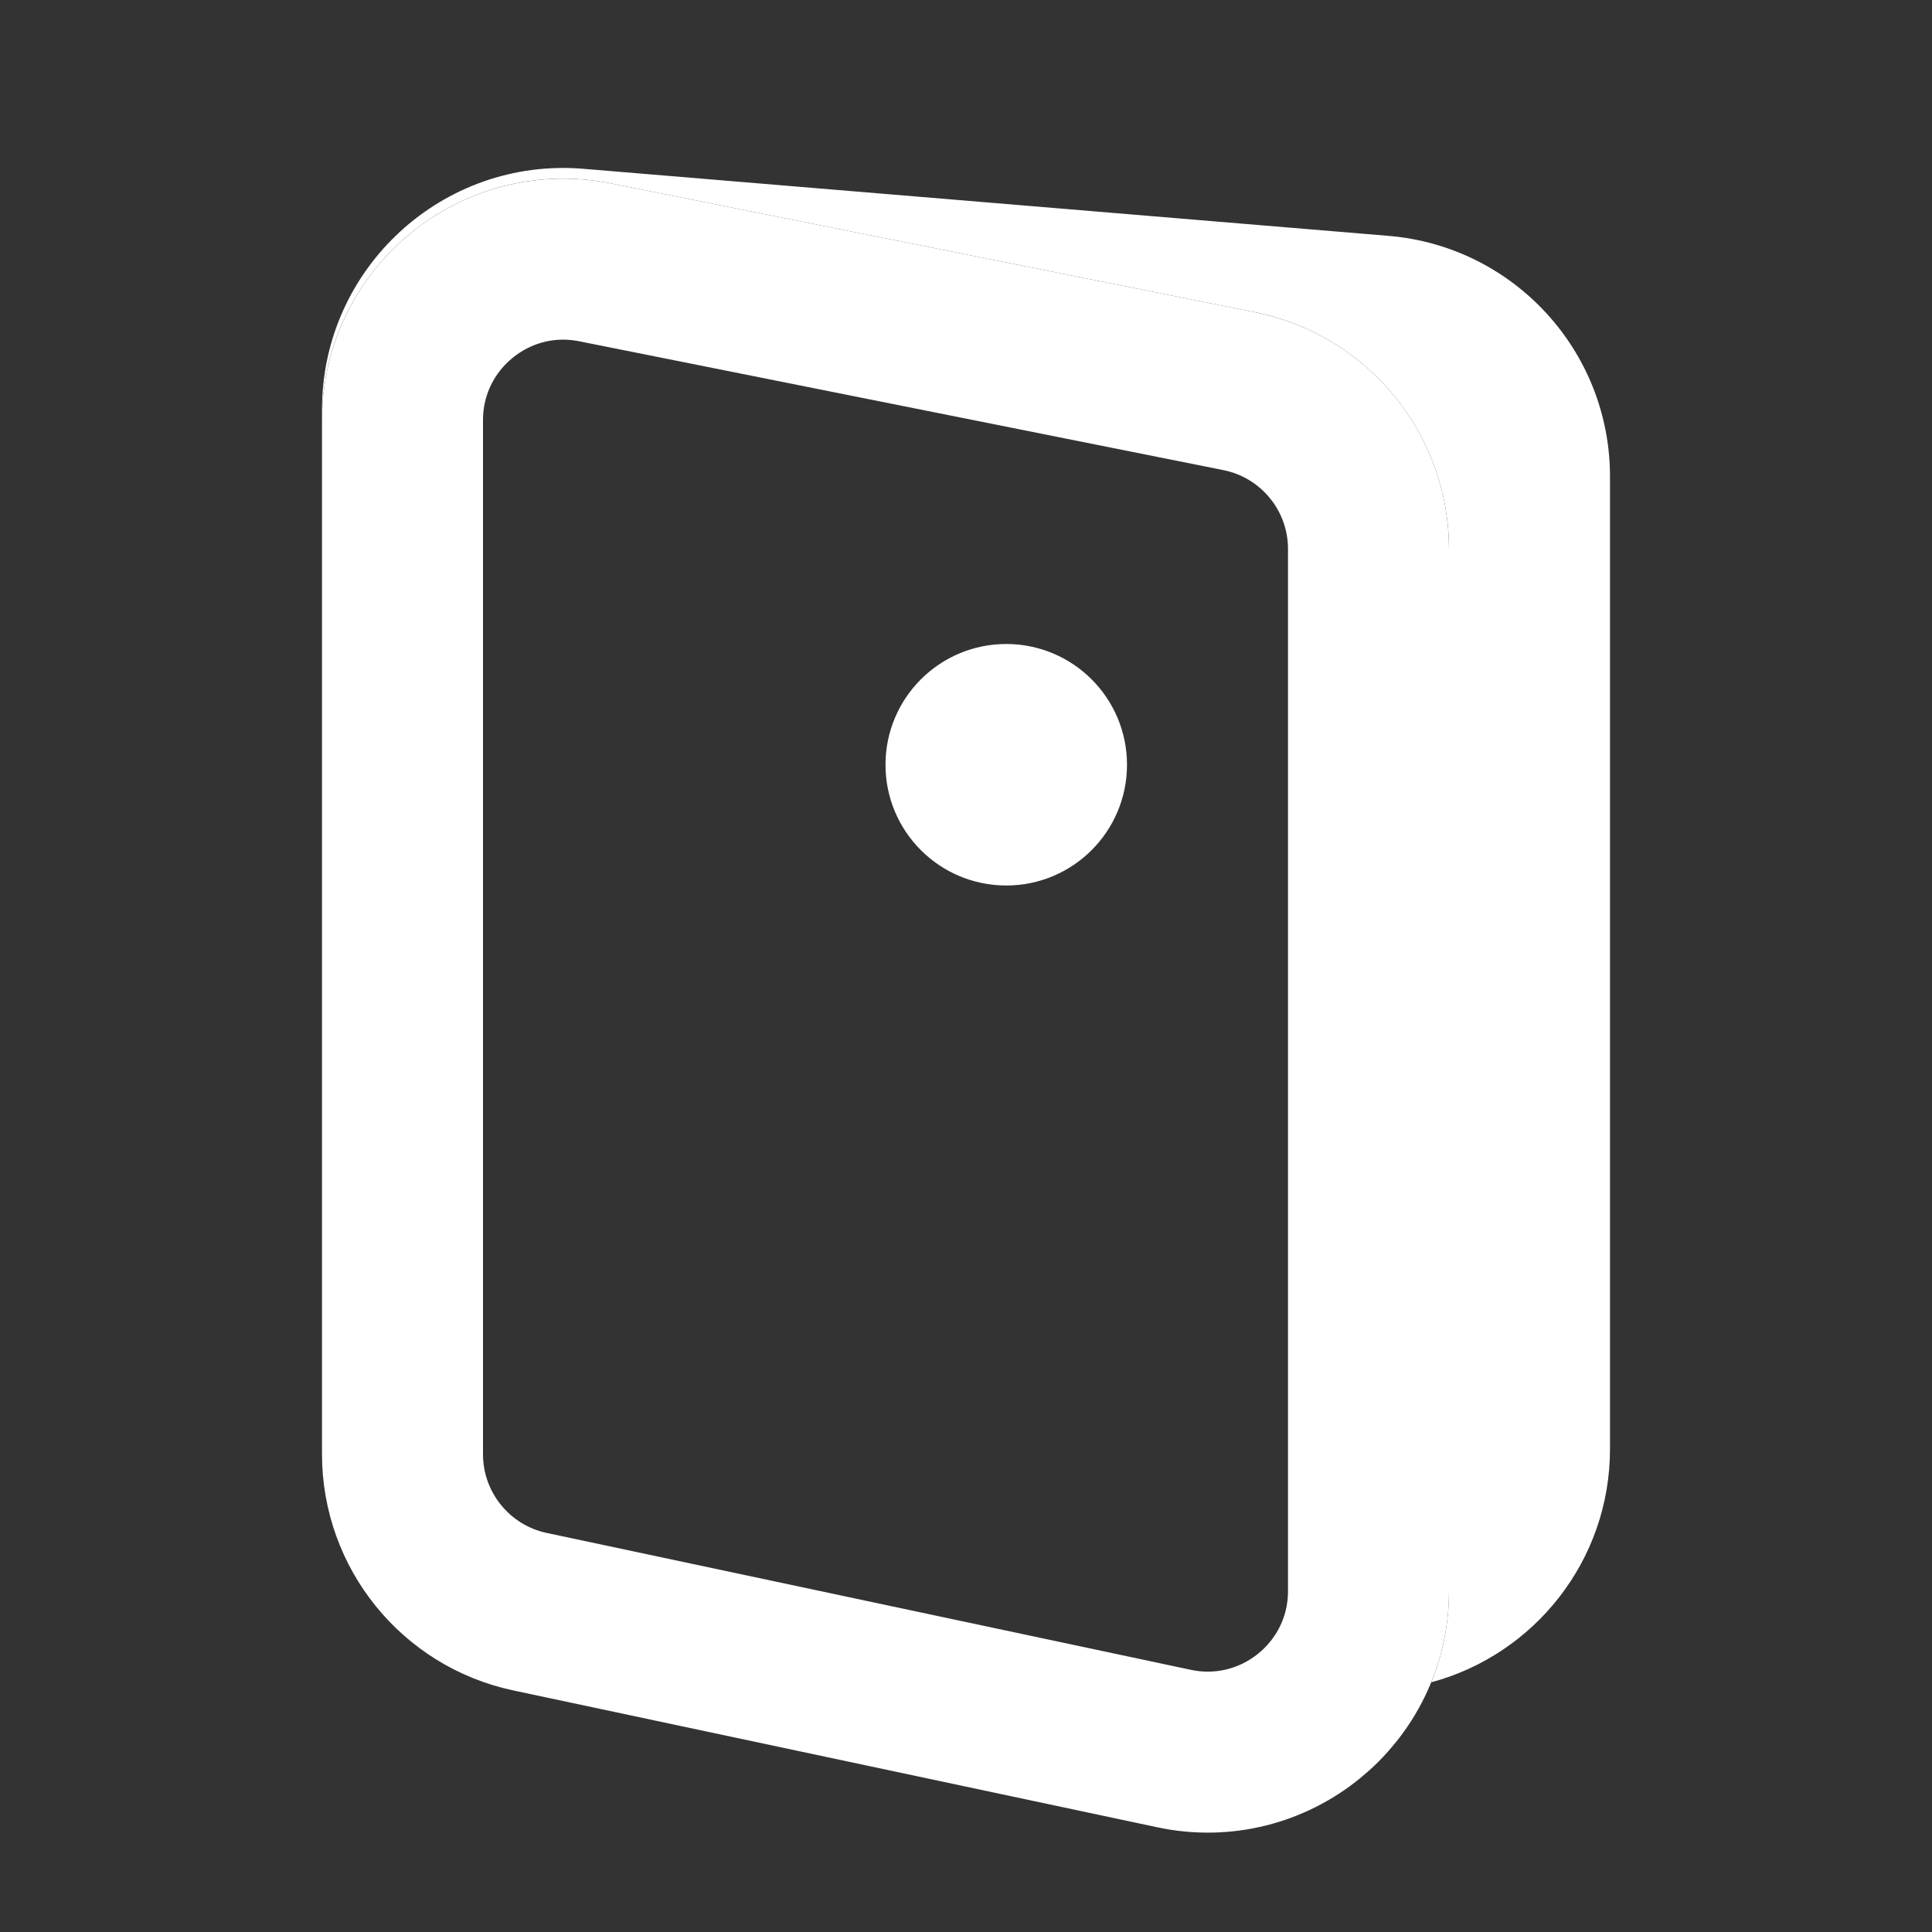 <svg width="24" height="24" viewBox="0 0 24 24" fill="none" xmlns="http://www.w3.org/2000/svg">
<rect x="0" y="0" width="24" height="24" fill="#333333" stroke="none"/>
<path fill-rule="evenodd" clip-rule="evenodd" d="M4 5.22V5.087C4 3.332 5.5 1.951 7.249 2.097L17.249 2.93C18.804 3.06 20 4.36 20 5.92V18C20 19.387 19.059 20.554 17.78 20.898C17.921 20.55 18 20.169 18 19.765V6.82C18 5.39 16.991 4.159 15.588 3.878L7.588 2.278C5.732 1.907 4 3.327 4 5.22Z" fill="white"/>
<path d="M5 5.22L5 18.065C5 19.009 5.661 19.825 6.584 20.021L14.584 21.721C15.828 21.986 17 21.037 17 19.765V6.82C17 5.866 16.327 5.046 15.392 4.859L7.392 3.259C6.155 3.011 5 3.958 5 5.22Z" stroke="white" stroke-width="2"/>
<circle cx="12.5" cy="9.5" r="1.5" fill="white"/>
</svg>
